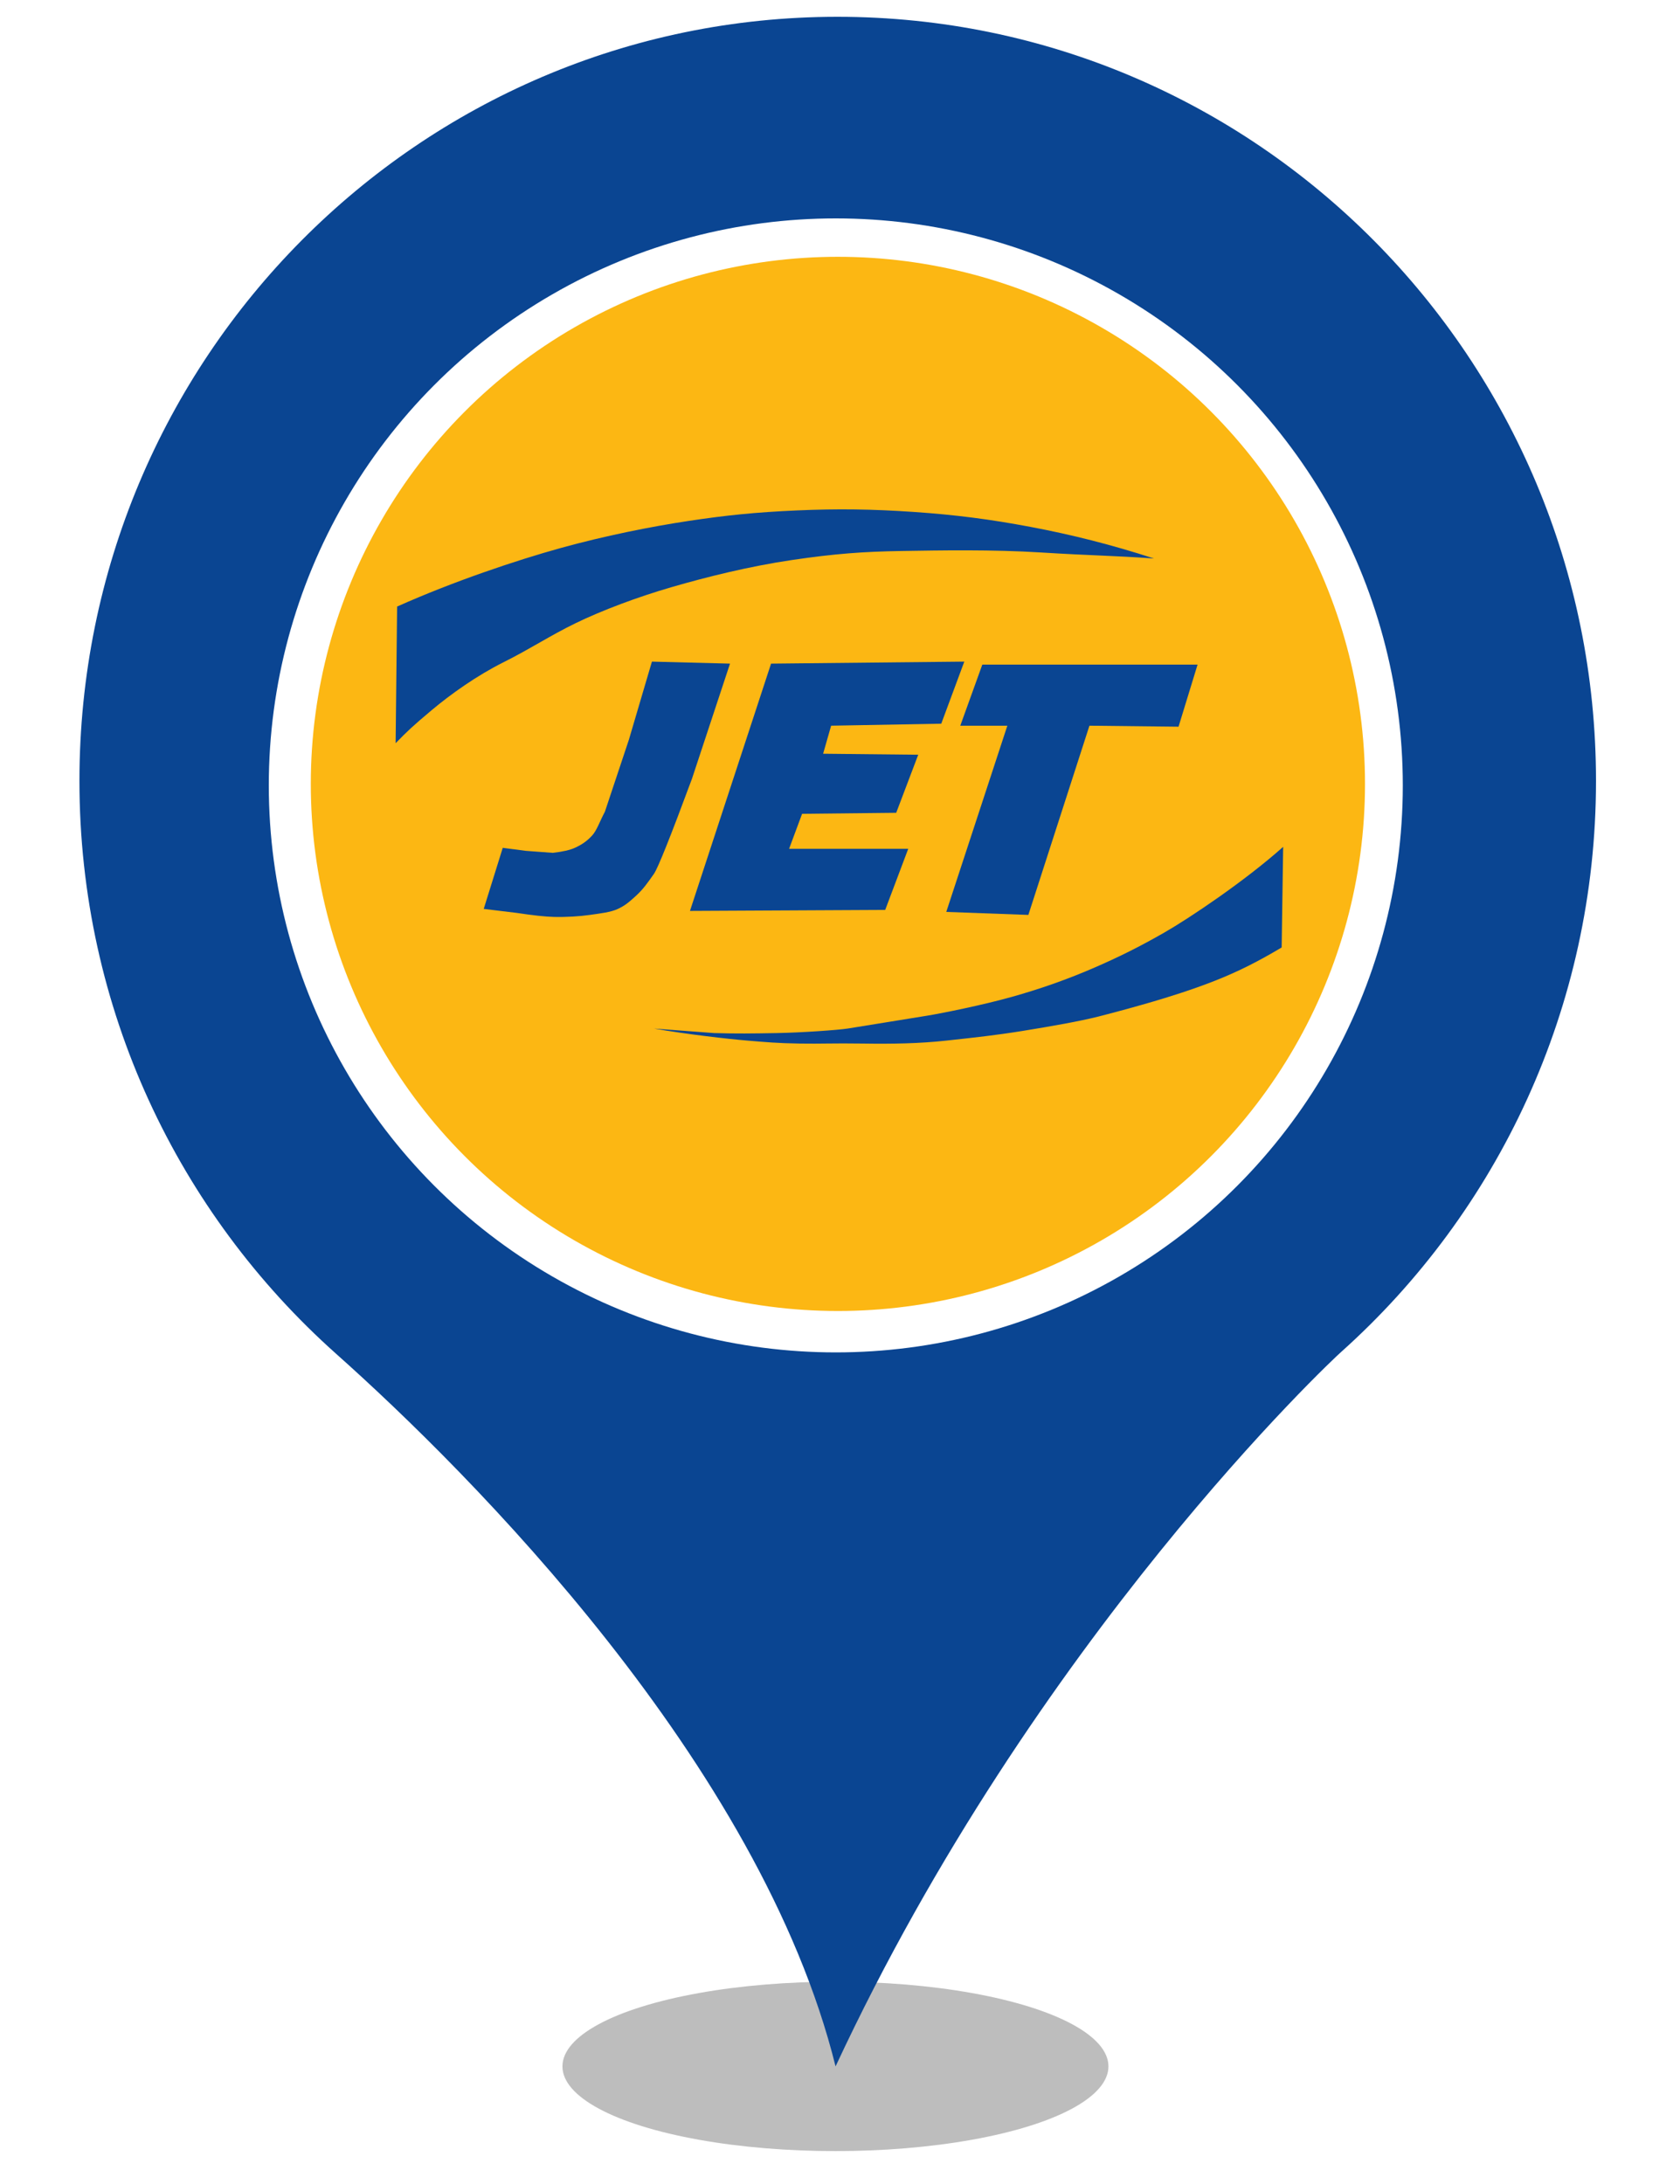 <?xml version="1.0" encoding="UTF-8" standalone="no"?><!-- Generator: Gravit.io --><svg xmlns="http://www.w3.org/2000/svg" xmlns:xlink="http://www.w3.org/1999/xlink" style="isolation:isolate" viewBox="0 0 400 520" width="400pt" height="520pt"><defs><clipPath id="_clipPath_iW1sWMSnwrvbrsOBxLgX4qbK6AeC4BcH"><rect width="400" height="520"/></clipPath></defs><g clip-path="url(#_clipPath_iW1sWMSnwrvbrsOBxLgX4qbK6AeC4BcH)"><g><defs><filter id="gJ3SGuA4Lvj485ygVCQzzoruZoBKCvu5" x="-200%" y="-200%" width="400%" height="400%" filterUnits="objectBoundingBox" color-interpolation-filters="sRGB"><feGaussianBlur xmlns="http://www.w3.org/2000/svg" stdDeviation="4.294"/></filter></defs><g filter="url(#gJ3SGuA4Lvj485ygVCQzzoruZoBKCvu5)"><ellipse vector-effect="non-scaling-stroke" cx="198.914" cy="492" rx="65" ry="20.167" fill="rgb(162,162,162)" fill-opacity="0.7"/></g><defs><filter id="zqw99r3Hhki1hLeB6ZH9GmqRDkwhsiyB" x="-200%" y="-200%" width="400%" height="400%" filterUnits="objectBoundingBox" color-interpolation-filters="sRGB"><feGaussianBlur xmlns="http://www.w3.org/2000/svg" stdDeviation="0"/></filter></defs><g filter="url(#zqw99r3Hhki1hLeB6ZH9GmqRDkwhsiyB)"><path d=" M 18.914 185.931 C 18.914 85.382 99.774 4 199.384 4 C 299.14 4 380 85.382 380 185.931 C 380 239.891 356.562 288.544 319.355 321.863 C 317.304 323.633 246.405 390.124 198.944 492 C 181.073 419.906 111.785 350.613 79.998 322.306 C 42.498 288.839 18.914 240.186 18.914 185.931 Z  M 311.005 185.931" fill="rgb(10,69,146)"/></g></g><circle vector-effect="non-scaling-stroke" cx="199" cy="187" r="135" fill="rgb(255,255,255)"/><circle vector-effect="non-scaling-stroke" cx="199.5" cy="186.642" r="125.5" fill="rgb(252,183,19)"/><g><path d=" M 233.883 158.244 L 285.134 158.244 L 280.605 173.023 L 259.39 172.785 L 244.849 217.838 L 225.302 217.123 L 239.843 172.785 L 228.639 172.785 L 233.883 158.244 Z " fill="rgb(10,69,146)"/><path d=" M 183.586 158.005 L 164.277 216.884 L 210.761 216.646 L 216.243 202.105 L 187.877 202.105 L 190.976 193.762 L 213.383 193.523 L 218.627 179.697 L 195.982 179.459 L 197.889 172.785 L 224.11 172.308 L 229.593 157.529 L 183.586 158.005 Z " fill="rgb(10,69,146)"/><path d=" M 155.219 157.529 L 173.813 158.005 L 164.754 185.419 Q 157.104 206.067 155.696 208.064 C 154.288 210.062 153.171 211.699 151.405 213.309 C 149.64 214.918 148.802 215.603 147.114 216.407 C 145.427 217.212 142.816 217.497 140.44 217.838 C 138.064 218.178 134.881 218.389 131.858 218.314 Q 128.836 218.239 123.038 217.361 L 115.172 216.407 L 119.701 201.866 L 125.184 202.582 L 131.62 203.058 Q 135.132 202.655 136.864 201.866 C 138.596 201.078 139.711 200.28 140.917 199.006 C 142.122 197.732 142.806 195.518 144.016 193.285 Q 146.248 186.587 149.737 176.122 L 155.219 157.529 Z " fill="rgb(10,69,146)"/><path d=" M 94.552 144.418 C 107.842 138.472 122.999 133.383 133.527 130.473 C 144.055 127.563 154.929 125.393 163.92 124.037 C 172.911 122.68 179.869 121.968 189.665 121.534 C 199.46 121.1 207.692 121.218 217.555 121.891 C 227.417 122.565 235.731 123.631 245.445 125.467 C 255.158 127.303 264.645 129.683 274.765 132.976 C 265.353 132.294 259.614 132.277 247.948 131.546 C 236.281 130.814 223.902 131.038 214.694 131.188 C 205.486 131.338 198.793 131.83 188.592 133.333 C 178.39 134.837 168.242 137.376 159.987 139.769 C 151.731 142.163 143.274 145.355 137.103 148.351 C 130.931 151.347 126.376 154.43 119.94 157.648 C 113.503 160.866 107.322 165.275 102.776 169.09 C 98.231 172.905 97.054 174.028 94.195 176.956 L 94.552 144.418 Z " fill="rgb(10,69,146)"/><path d=" M 305.515 201.628 L 305.158 225.585 C 299.842 228.748 295.178 231.172 289.425 233.451 C 283.672 235.731 277.625 237.563 274.586 238.457 C 271.547 239.351 266.122 240.876 261.535 242.033 C 256.948 243.19 250.272 244.357 243.657 245.43 C 237.042 246.502 231.974 247.035 225.421 247.754 C 218.868 248.473 212.44 248.574 205.397 248.469 C 198.355 248.364 195.656 248.55 190.38 248.469 C 185.103 248.388 182.255 248.119 177.865 247.754 C 173.475 247.388 163.434 246.253 155.696 244.893 L 169.999 245.966 C 175.274 246.125 179.098 246.074 185.016 245.966 C 190.934 245.858 199.498 245.251 201.822 244.893 C 204.146 244.536 217.197 242.39 220.594 241.854 C 223.991 241.318 233.867 239.329 240.796 237.385 C 247.725 235.44 253.908 233.257 260.105 230.591 C 266.301 227.924 271.417 225.367 277.268 222.009 C 283.119 218.652 296.372 209.797 305.515 201.628 Z " fill="rgb(10,69,146)"/></g></g></svg>